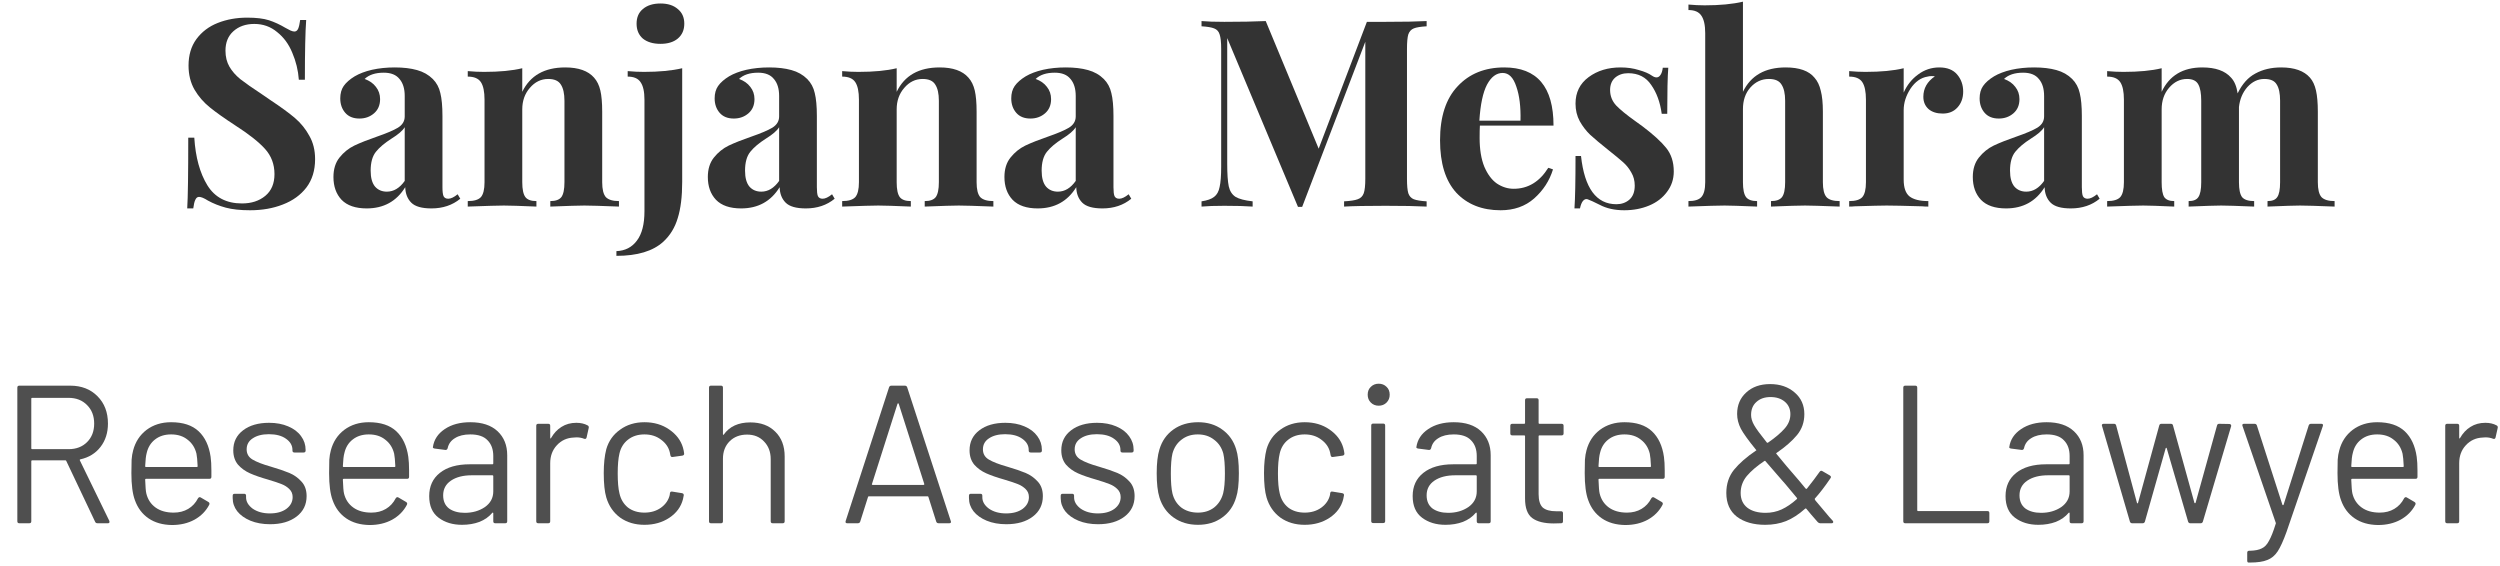 <svg width="106" height="24" viewBox="0 0 106 24" fill="none" xmlns="http://www.w3.org/2000/svg">
<path d="M10.482 0.748C10.868 0.748 11.175 0.785 11.405 0.859C11.634 0.934 11.868 1.041 12.105 1.182C12.186 1.226 12.257 1.263 12.316 1.293C12.382 1.322 12.438 1.337 12.482 1.337C12.549 1.337 12.601 1.3 12.638 1.226C12.675 1.145 12.705 1.019 12.727 0.848H12.982C12.945 1.345 12.927 2.189 12.927 3.382H12.671C12.642 2.982 12.549 2.6 12.393 2.237C12.245 1.874 12.031 1.582 11.749 1.359C11.475 1.13 11.153 1.015 10.782 1.015C10.419 1.015 10.123 1.119 9.894 1.326C9.671 1.526 9.56 1.8 9.56 2.148C9.56 2.408 9.616 2.634 9.727 2.826C9.838 3.019 9.994 3.196 10.194 3.359C10.393 3.515 10.701 3.73 11.116 4.004L11.471 4.248C11.908 4.537 12.253 4.789 12.505 5.004C12.757 5.219 12.96 5.471 13.116 5.759C13.279 6.041 13.36 6.371 13.36 6.748C13.36 7.222 13.238 7.622 12.993 7.948C12.749 8.267 12.416 8.508 11.993 8.671C11.579 8.834 11.116 8.915 10.605 8.915C10.19 8.915 9.845 8.878 9.571 8.804C9.297 8.73 9.045 8.63 8.816 8.504C8.653 8.4 8.527 8.348 8.438 8.348C8.371 8.348 8.319 8.389 8.282 8.471C8.245 8.545 8.216 8.667 8.194 8.837H7.938C7.968 8.371 7.982 7.371 7.982 5.837H8.238C8.29 6.667 8.475 7.341 8.794 7.859C9.112 8.371 9.601 8.626 10.26 8.626C10.66 8.626 10.99 8.519 11.249 8.304C11.508 8.089 11.638 7.782 11.638 7.382C11.638 6.967 11.505 6.611 11.238 6.315C10.971 6.019 10.549 5.685 9.971 5.315C9.527 5.026 9.171 4.774 8.905 4.559C8.638 4.345 8.419 4.093 8.249 3.804C8.079 3.508 7.994 3.167 7.994 2.782C7.994 2.337 8.105 1.963 8.327 1.659C8.557 1.348 8.86 1.119 9.238 0.971C9.616 0.822 10.031 0.748 10.482 0.748Z" fill="#333333"/>
<path d="M15.549 8.837C15.075 8.837 14.719 8.715 14.482 8.471C14.253 8.226 14.138 7.904 14.138 7.504C14.138 7.171 14.223 6.896 14.393 6.682C14.571 6.459 14.782 6.289 15.027 6.171C15.279 6.052 15.597 5.926 15.982 5.793C16.39 5.652 16.686 5.526 16.871 5.415C17.064 5.296 17.16 5.137 17.16 4.937V4.071C17.16 3.759 17.086 3.519 16.938 3.348C16.797 3.171 16.575 3.082 16.271 3.082C15.916 3.082 15.645 3.171 15.46 3.348C15.667 3.422 15.827 3.534 15.938 3.682C16.056 3.83 16.116 4.004 16.116 4.204C16.116 4.456 16.03 4.656 15.86 4.804C15.69 4.952 15.482 5.026 15.238 5.026C14.979 5.026 14.779 4.945 14.638 4.782C14.497 4.619 14.427 4.415 14.427 4.171C14.427 3.963 14.475 3.789 14.571 3.648C14.675 3.5 14.83 3.363 15.038 3.237C15.238 3.119 15.482 3.026 15.771 2.959C16.067 2.893 16.39 2.859 16.738 2.859C17.101 2.859 17.416 2.896 17.682 2.971C17.949 3.045 18.171 3.171 18.349 3.348C18.512 3.511 18.619 3.711 18.671 3.948C18.73 4.185 18.76 4.508 18.76 4.915V7.937C18.76 8.115 18.775 8.241 18.805 8.315C18.841 8.389 18.908 8.426 19.005 8.426C19.116 8.426 19.249 8.363 19.404 8.237L19.516 8.426C19.182 8.7 18.775 8.837 18.293 8.837C17.886 8.837 17.601 8.756 17.438 8.593C17.275 8.43 17.19 8.211 17.182 7.937C16.812 8.537 16.267 8.837 15.549 8.837ZM16.404 8.126C16.693 8.126 16.945 7.974 17.16 7.671V5.393C17.071 5.541 16.882 5.704 16.593 5.882C16.305 6.067 16.086 6.252 15.938 6.437C15.79 6.622 15.716 6.889 15.716 7.237C15.716 7.541 15.779 7.767 15.905 7.915C16.03 8.056 16.197 8.126 16.404 8.126Z" fill="#333333"/>
<path d="M23.966 2.859C24.529 2.859 24.937 3.004 25.189 3.293C25.315 3.434 25.404 3.615 25.455 3.837C25.507 4.059 25.533 4.359 25.533 4.737V7.726C25.533 8.03 25.585 8.241 25.689 8.359C25.8 8.471 25.985 8.526 26.244 8.526V8.759C25.503 8.73 25.015 8.715 24.778 8.715C24.555 8.715 24.074 8.73 23.333 8.759V8.526C23.555 8.526 23.711 8.471 23.8 8.359C23.889 8.241 23.933 8.03 23.933 7.726V4.271C23.933 3.967 23.881 3.737 23.778 3.582C23.681 3.426 23.503 3.348 23.244 3.348C22.941 3.348 22.681 3.474 22.466 3.726C22.252 3.971 22.144 4.274 22.144 4.637V7.726C22.144 8.03 22.189 8.241 22.278 8.359C22.366 8.471 22.522 8.526 22.744 8.526V8.759C22.063 8.73 21.604 8.715 21.366 8.715C21.144 8.715 20.633 8.73 19.833 8.759V8.526C20.1 8.526 20.285 8.471 20.389 8.359C20.492 8.241 20.544 8.03 20.544 7.726V4.226C20.544 3.885 20.492 3.637 20.389 3.482C20.285 3.326 20.1 3.248 19.833 3.248V3.015C20.07 3.037 20.3 3.048 20.522 3.048C21.181 3.048 21.722 2.996 22.144 2.893V3.893C22.478 3.204 23.085 2.859 23.966 2.859Z" fill="#333333"/>
<path d="M26.136 10.648C26.506 10.633 26.795 10.485 27.003 10.204C27.218 9.922 27.325 9.508 27.325 8.959V4.226C27.325 3.885 27.269 3.637 27.158 3.482C27.055 3.326 26.873 3.248 26.614 3.248V3.015C26.851 3.037 27.08 3.048 27.303 3.048C27.947 3.048 28.488 2.996 28.925 2.893V7.715C28.925 8.337 28.862 8.848 28.736 9.248C28.617 9.648 28.414 9.982 28.125 10.248C27.688 10.648 27.025 10.848 26.136 10.848V10.648ZM28.003 0.148C28.314 0.148 28.558 0.226 28.736 0.382C28.921 0.53 29.014 0.737 29.014 1.004C29.014 1.271 28.921 1.482 28.736 1.637C28.558 1.785 28.314 1.859 28.003 1.859C27.692 1.859 27.443 1.785 27.258 1.637C27.08 1.482 26.991 1.271 26.991 1.004C26.991 0.737 27.08 0.53 27.258 0.382C27.443 0.226 27.692 0.148 28.003 0.148Z" fill="#333333"/>
<path d="M31.424 8.837C30.949 8.837 30.594 8.715 30.357 8.471C30.127 8.226 30.012 7.904 30.012 7.504C30.012 7.171 30.098 6.896 30.268 6.682C30.446 6.459 30.657 6.289 30.901 6.171C31.153 6.052 31.472 5.926 31.857 5.793C32.264 5.652 32.56 5.526 32.746 5.415C32.938 5.296 33.035 5.137 33.035 4.937V4.071C33.035 3.759 32.961 3.519 32.812 3.348C32.672 3.171 32.449 3.082 32.146 3.082C31.79 3.082 31.52 3.171 31.335 3.348C31.542 3.422 31.701 3.534 31.812 3.682C31.931 3.83 31.99 4.004 31.99 4.204C31.99 4.456 31.905 4.656 31.735 4.804C31.564 4.952 31.357 5.026 31.112 5.026C30.853 5.026 30.653 4.945 30.512 4.782C30.372 4.619 30.301 4.415 30.301 4.171C30.301 3.963 30.349 3.789 30.446 3.648C30.549 3.5 30.705 3.363 30.912 3.237C31.112 3.119 31.357 3.026 31.646 2.959C31.942 2.893 32.264 2.859 32.612 2.859C32.975 2.859 33.29 2.896 33.557 2.971C33.824 3.045 34.046 3.171 34.224 3.348C34.386 3.511 34.494 3.711 34.546 3.948C34.605 4.185 34.635 4.508 34.635 4.915V7.937C34.635 8.115 34.649 8.241 34.679 8.315C34.716 8.389 34.783 8.426 34.879 8.426C34.99 8.426 35.123 8.363 35.279 8.237L35.39 8.426C35.057 8.7 34.649 8.837 34.168 8.837C33.761 8.837 33.475 8.756 33.312 8.593C33.149 8.43 33.064 8.211 33.057 7.937C32.687 8.537 32.142 8.837 31.424 8.837ZM32.279 8.126C32.568 8.126 32.82 7.974 33.035 7.671V5.393C32.946 5.541 32.757 5.704 32.468 5.882C32.179 6.067 31.96 6.252 31.812 6.437C31.664 6.622 31.59 6.889 31.59 7.237C31.59 7.541 31.653 7.767 31.779 7.915C31.905 8.056 32.072 8.126 32.279 8.126Z" fill="#333333"/>
<path d="M39.841 2.859C40.404 2.859 40.811 3.004 41.063 3.293C41.189 3.434 41.278 3.615 41.33 3.837C41.382 4.059 41.408 4.359 41.408 4.737V7.726C41.408 8.03 41.459 8.241 41.563 8.359C41.674 8.471 41.86 8.526 42.119 8.526V8.759C41.378 8.73 40.889 8.715 40.652 8.715C40.43 8.715 39.948 8.73 39.208 8.759V8.526C39.43 8.526 39.586 8.471 39.674 8.359C39.763 8.241 39.808 8.03 39.808 7.726V4.271C39.808 3.967 39.756 3.737 39.652 3.582C39.556 3.426 39.378 3.348 39.119 3.348C38.815 3.348 38.556 3.474 38.341 3.726C38.126 3.971 38.019 4.274 38.019 4.637V7.726C38.019 8.03 38.063 8.241 38.152 8.359C38.241 8.471 38.397 8.526 38.619 8.526V8.759C37.937 8.73 37.478 8.715 37.241 8.715C37.019 8.715 36.508 8.73 35.708 8.759V8.526C35.974 8.526 36.16 8.471 36.263 8.359C36.367 8.241 36.419 8.03 36.419 7.726V4.226C36.419 3.885 36.367 3.637 36.263 3.482C36.16 3.326 35.974 3.248 35.708 3.248V3.015C35.945 3.037 36.174 3.048 36.397 3.048C37.056 3.048 37.597 2.996 38.019 2.893V3.893C38.352 3.204 38.959 2.859 39.841 2.859Z" fill="#333333"/>
<path d="M43.999 8.837C43.525 8.837 43.17 8.715 42.933 8.471C42.703 8.226 42.588 7.904 42.588 7.504C42.588 7.171 42.673 6.896 42.844 6.682C43.022 6.459 43.233 6.289 43.477 6.171C43.729 6.052 44.048 5.926 44.433 5.793C44.84 5.652 45.136 5.526 45.322 5.415C45.514 5.296 45.611 5.137 45.611 4.937V4.071C45.611 3.759 45.536 3.519 45.388 3.348C45.248 3.171 45.025 3.082 44.722 3.082C44.366 3.082 44.096 3.171 43.911 3.348C44.118 3.422 44.277 3.534 44.388 3.682C44.507 3.83 44.566 4.004 44.566 4.204C44.566 4.456 44.481 4.656 44.311 4.804C44.14 4.952 43.933 5.026 43.688 5.026C43.429 5.026 43.229 4.945 43.088 4.782C42.948 4.619 42.877 4.415 42.877 4.171C42.877 3.963 42.925 3.789 43.022 3.648C43.125 3.5 43.281 3.363 43.488 3.237C43.688 3.119 43.933 3.026 44.222 2.959C44.518 2.893 44.84 2.859 45.188 2.859C45.551 2.859 45.866 2.896 46.133 2.971C46.399 3.045 46.622 3.171 46.799 3.348C46.962 3.511 47.07 3.711 47.122 3.948C47.181 4.185 47.211 4.508 47.211 4.915V7.937C47.211 8.115 47.225 8.241 47.255 8.315C47.292 8.389 47.359 8.426 47.455 8.426C47.566 8.426 47.699 8.363 47.855 8.237L47.966 8.426C47.633 8.7 47.225 8.837 46.744 8.837C46.337 8.837 46.051 8.756 45.888 8.593C45.725 8.43 45.64 8.211 45.633 7.937C45.262 8.537 44.718 8.837 43.999 8.837ZM44.855 8.126C45.144 8.126 45.396 7.974 45.611 7.671V5.393C45.522 5.541 45.333 5.704 45.044 5.882C44.755 6.067 44.536 6.252 44.388 6.437C44.24 6.622 44.166 6.889 44.166 7.237C44.166 7.541 44.229 7.767 44.355 7.915C44.481 8.056 44.648 8.126 44.855 8.126Z" fill="#333333"/>
<path d="M60.489 1.115C60.237 1.13 60.056 1.159 59.945 1.204C59.834 1.248 59.756 1.334 59.712 1.459C59.675 1.585 59.656 1.789 59.656 2.071V7.582C59.656 7.863 59.675 8.067 59.712 8.193C59.756 8.319 59.834 8.404 59.945 8.448C60.063 8.493 60.245 8.522 60.489 8.537V8.759C60.082 8.737 59.501 8.726 58.745 8.726C57.952 8.726 57.367 8.737 56.989 8.759V8.537C57.256 8.522 57.449 8.493 57.567 8.448C57.693 8.404 57.778 8.319 57.823 8.193C57.867 8.067 57.889 7.863 57.889 7.582V1.771L55.212 8.771H55.034L52.034 1.615V6.937C52.034 7.374 52.056 7.696 52.1 7.904C52.145 8.104 52.241 8.252 52.389 8.348C52.538 8.437 52.778 8.5 53.112 8.537V8.759C52.823 8.737 52.423 8.726 51.912 8.726C51.504 8.726 51.182 8.737 50.945 8.759V8.537C51.189 8.5 51.367 8.437 51.478 8.348C51.597 8.259 51.675 8.119 51.712 7.926C51.756 7.734 51.778 7.448 51.778 7.071V2.071C51.778 1.789 51.756 1.585 51.712 1.459C51.675 1.334 51.597 1.248 51.478 1.204C51.367 1.159 51.189 1.13 50.945 1.115V0.893C51.182 0.915 51.504 0.926 51.912 0.926C52.593 0.926 53.178 0.915 53.667 0.893L55.912 6.304L57.956 0.926H58.745C59.501 0.926 60.082 0.915 60.489 0.893V1.115Z" fill="#333333"/>
<path d="M64.18 8.004C64.788 8.004 65.277 7.708 65.647 7.115L65.847 7.182C65.699 7.663 65.432 8.074 65.047 8.415C64.669 8.748 64.195 8.915 63.625 8.915C62.84 8.915 62.214 8.667 61.747 8.171C61.288 7.667 61.058 6.926 61.058 5.948C61.058 4.948 61.306 4.185 61.803 3.659C62.299 3.126 62.958 2.859 63.781 2.859C65.173 2.859 65.869 3.682 65.869 5.326H62.747C62.74 5.437 62.736 5.611 62.736 5.848C62.736 6.337 62.803 6.745 62.936 7.071C63.077 7.396 63.255 7.634 63.469 7.782C63.692 7.93 63.929 8.004 64.18 8.004ZM63.714 3.093C63.447 3.093 63.225 3.259 63.047 3.593C62.877 3.919 62.769 4.426 62.725 5.115H64.469C64.484 4.53 64.425 4.048 64.292 3.671C64.166 3.285 63.973 3.093 63.714 3.093Z" fill="#333333"/>
<path d="M68.713 2.859C68.994 2.859 69.254 2.896 69.491 2.971C69.728 3.037 69.909 3.115 70.035 3.204C70.109 3.256 70.176 3.282 70.235 3.282C70.302 3.282 70.357 3.248 70.402 3.182C70.454 3.108 70.487 3.004 70.502 2.871H70.735C70.705 3.248 70.691 3.9 70.691 4.826H70.457C70.391 4.337 70.242 3.93 70.013 3.604C69.791 3.271 69.465 3.104 69.035 3.104C68.813 3.104 68.628 3.167 68.48 3.293C68.339 3.419 68.268 3.593 68.268 3.815C68.268 4.067 68.354 4.285 68.524 4.471C68.694 4.648 68.961 4.867 69.324 5.126L69.646 5.359C70.098 5.7 70.431 6.004 70.646 6.271C70.861 6.537 70.968 6.871 70.968 7.271C70.968 7.596 70.872 7.885 70.68 8.137C70.494 8.389 70.243 8.582 69.924 8.715C69.605 8.848 69.254 8.915 68.868 8.915C68.461 8.915 68.113 8.837 67.824 8.682C67.587 8.563 67.416 8.485 67.313 8.448C67.239 8.426 67.172 8.452 67.113 8.526C67.061 8.593 67.02 8.696 66.991 8.837H66.757C66.787 8.415 66.802 7.674 66.802 6.615H67.035C67.183 7.978 67.683 8.659 68.535 8.659C68.75 8.659 68.931 8.596 69.079 8.471C69.235 8.337 69.313 8.137 69.313 7.871C69.313 7.663 69.265 7.478 69.168 7.315C69.079 7.152 68.965 7.008 68.824 6.882C68.683 6.756 68.472 6.582 68.191 6.359C67.857 6.093 67.602 5.878 67.424 5.715C67.254 5.552 67.105 5.359 66.98 5.137C66.861 4.915 66.802 4.667 66.802 4.393C66.802 3.919 66.987 3.545 67.357 3.271C67.728 2.996 68.18 2.859 68.713 2.859Z" fill="#333333"/>
<path d="M73.901 3.893C74.234 3.204 74.838 2.859 75.712 2.859C76.29 2.859 76.697 3.004 76.934 3.293C77.06 3.434 77.149 3.619 77.201 3.848C77.26 4.071 77.29 4.367 77.29 4.737V7.726C77.29 8.03 77.341 8.241 77.445 8.359C77.549 8.471 77.734 8.526 78.001 8.526V8.759C77.23 8.73 76.742 8.715 76.534 8.715C76.282 8.715 75.801 8.73 75.09 8.759V8.526C75.312 8.526 75.467 8.471 75.556 8.359C75.645 8.241 75.69 8.03 75.69 7.726V4.271C75.69 3.967 75.638 3.737 75.534 3.582C75.438 3.426 75.26 3.348 75.001 3.348C74.69 3.348 74.427 3.471 74.212 3.715C74.004 3.952 73.901 4.256 73.901 4.626V7.726C73.901 8.03 73.945 8.241 74.034 8.359C74.123 8.471 74.278 8.526 74.501 8.526V8.759C73.79 8.73 73.33 8.715 73.123 8.715C72.871 8.715 72.36 8.73 71.59 8.759V8.526C71.849 8.526 72.03 8.471 72.134 8.359C72.245 8.241 72.301 8.03 72.301 7.726V1.404C72.301 1.063 72.245 0.815 72.134 0.659C72.03 0.504 71.849 0.426 71.59 0.426V0.193C71.827 0.215 72.056 0.226 72.278 0.226C72.923 0.226 73.464 0.174 73.901 0.071V3.893Z" fill="#333333"/>
<path d="M82.227 2.859C82.561 2.859 82.813 2.959 82.983 3.159C83.153 3.359 83.239 3.6 83.239 3.882C83.239 4.156 83.157 4.382 82.994 4.559C82.838 4.73 82.631 4.815 82.372 4.815C82.12 4.815 81.92 4.752 81.772 4.626C81.624 4.493 81.55 4.319 81.55 4.104C81.55 3.748 81.713 3.459 82.038 3.237C82.009 3.23 81.964 3.226 81.905 3.226C81.831 3.226 81.772 3.234 81.727 3.248C81.446 3.293 81.205 3.463 81.005 3.759C80.813 4.056 80.716 4.359 80.716 4.671V7.615C80.716 7.956 80.798 8.193 80.961 8.326C81.131 8.459 81.398 8.526 81.761 8.526V8.759C81.657 8.759 81.572 8.756 81.505 8.748C80.75 8.726 80.246 8.715 79.994 8.715C79.794 8.715 79.338 8.726 78.627 8.748C78.568 8.756 78.494 8.759 78.405 8.759V8.526C78.672 8.526 78.857 8.471 78.961 8.359C79.064 8.241 79.116 8.03 79.116 7.726V4.226C79.116 3.885 79.064 3.637 78.961 3.482C78.857 3.326 78.672 3.248 78.405 3.248V3.015C78.642 3.037 78.872 3.048 79.094 3.048C79.753 3.048 80.294 2.996 80.716 2.893V3.926C80.857 3.608 81.061 3.352 81.327 3.159C81.594 2.959 81.894 2.859 82.227 2.859Z" fill="#333333"/>
<path d="M85.058 8.837C84.584 8.837 84.229 8.715 83.992 8.471C83.762 8.226 83.647 7.904 83.647 7.504C83.647 7.171 83.733 6.896 83.903 6.682C84.081 6.459 84.292 6.289 84.536 6.171C84.788 6.052 85.107 5.926 85.492 5.793C85.899 5.652 86.195 5.526 86.381 5.415C86.573 5.296 86.67 5.137 86.67 4.937V4.071C86.67 3.759 86.596 3.519 86.447 3.348C86.307 3.171 86.084 3.082 85.781 3.082C85.425 3.082 85.155 3.171 84.97 3.348C85.177 3.422 85.336 3.534 85.447 3.682C85.566 3.83 85.625 4.004 85.625 4.204C85.625 4.456 85.54 4.656 85.37 4.804C85.199 4.952 84.992 5.026 84.747 5.026C84.488 5.026 84.288 4.945 84.147 4.782C84.007 4.619 83.936 4.415 83.936 4.171C83.936 3.963 83.984 3.789 84.081 3.648C84.184 3.5 84.34 3.363 84.547 3.237C84.747 3.119 84.992 3.026 85.281 2.959C85.577 2.893 85.899 2.859 86.247 2.859C86.61 2.859 86.925 2.896 87.192 2.971C87.459 3.045 87.681 3.171 87.859 3.348C88.021 3.511 88.129 3.711 88.181 3.948C88.24 4.185 88.27 4.508 88.27 4.915V7.937C88.27 8.115 88.284 8.241 88.314 8.315C88.351 8.389 88.418 8.426 88.514 8.426C88.625 8.426 88.758 8.363 88.914 8.237L89.025 8.426C88.692 8.7 88.284 8.837 87.803 8.837C87.395 8.837 87.11 8.756 86.947 8.593C86.784 8.43 86.699 8.211 86.692 7.937C86.321 8.537 85.777 8.837 85.058 8.837ZM85.914 8.126C86.203 8.126 86.455 7.974 86.67 7.671V5.393C86.581 5.541 86.392 5.704 86.103 5.882C85.814 6.067 85.596 6.252 85.447 6.437C85.299 6.622 85.225 6.889 85.225 7.237C85.225 7.541 85.288 7.767 85.414 7.915C85.54 8.056 85.707 8.126 85.914 8.126Z" fill="#333333"/>
<path d="M98.276 7.726C98.276 8.03 98.328 8.241 98.432 8.359C98.543 8.471 98.728 8.526 98.987 8.526V8.759C98.246 8.73 97.757 8.715 97.52 8.715C97.313 8.715 96.854 8.73 96.143 8.759V8.526C96.343 8.526 96.48 8.471 96.554 8.359C96.635 8.248 96.676 8.037 96.676 7.726V4.271C96.676 3.959 96.628 3.73 96.532 3.582C96.443 3.426 96.269 3.348 96.009 3.348C95.735 3.348 95.495 3.463 95.287 3.693C95.087 3.922 94.969 4.204 94.932 4.537V7.726C94.932 8.03 94.976 8.241 95.065 8.359C95.161 8.471 95.332 8.526 95.576 8.526V8.759C94.865 8.73 94.398 8.715 94.176 8.715C93.969 8.715 93.509 8.73 92.798 8.759V8.526C92.998 8.526 93.135 8.471 93.209 8.359C93.291 8.241 93.332 8.03 93.332 7.726V4.271C93.332 3.959 93.291 3.73 93.209 3.582C93.128 3.426 92.969 3.348 92.732 3.348C92.435 3.348 92.18 3.474 91.965 3.726C91.757 3.971 91.654 4.274 91.654 4.637V7.726C91.654 8.03 91.691 8.241 91.765 8.359C91.846 8.471 91.987 8.526 92.187 8.526V8.759C91.535 8.73 91.098 8.715 90.876 8.715C90.654 8.715 90.143 8.73 89.343 8.759V8.526C89.609 8.526 89.794 8.471 89.898 8.359C90.002 8.241 90.054 8.03 90.054 7.726V4.226C90.054 3.885 90.002 3.637 89.898 3.482C89.794 3.326 89.609 3.248 89.343 3.248V3.015C89.58 3.037 89.809 3.048 90.032 3.048C90.691 3.048 91.232 2.996 91.654 2.893V3.893C91.98 3.204 92.554 2.859 93.376 2.859C93.939 2.859 94.346 3.004 94.598 3.293C94.739 3.441 94.832 3.663 94.876 3.959C95.069 3.559 95.32 3.278 95.632 3.115C95.943 2.945 96.306 2.859 96.721 2.859C97.283 2.859 97.691 3.004 97.943 3.293C98.061 3.426 98.146 3.608 98.198 3.837C98.25 4.067 98.276 4.367 98.276 4.737V7.726Z" fill="#333333"/>
<path d="M4.135 22.186C4.085 22.186 4.052 22.166 4.035 22.127L2.81 19.544C2.804 19.527 2.793 19.519 2.777 19.519H1.36C1.338 19.519 1.327 19.53 1.327 19.552V22.102C1.327 22.158 1.299 22.186 1.243 22.186H0.818C0.763 22.186 0.735 22.158 0.735 22.102V16.436C0.735 16.38 0.763 16.352 0.818 16.352H2.977C3.454 16.352 3.84 16.502 4.135 16.802C4.429 17.097 4.577 17.483 4.577 17.96C4.577 18.349 4.471 18.68 4.26 18.952C4.049 19.224 3.763 19.399 3.402 19.477C3.379 19.488 3.374 19.502 3.385 19.519L4.635 22.085C4.64 22.097 4.643 22.11 4.643 22.127C4.643 22.166 4.621 22.186 4.577 22.186H4.135ZM1.36 16.869C1.338 16.869 1.327 16.88 1.327 16.902V19.011C1.327 19.033 1.338 19.044 1.36 19.044H2.91C3.232 19.044 3.493 18.944 3.693 18.744C3.893 18.544 3.993 18.283 3.993 17.96C3.993 17.638 3.893 17.377 3.693 17.177C3.493 16.972 3.232 16.869 2.91 16.869H1.36Z" fill="#4F4F4F"/>
<path d="M8.93 19.369C8.952 19.524 8.963 19.719 8.963 19.952V20.219C8.963 20.274 8.935 20.302 8.88 20.302H6.188C6.166 20.302 6.155 20.313 6.155 20.335C6.166 20.641 6.182 20.838 6.205 20.927C6.266 21.177 6.396 21.374 6.596 21.519C6.796 21.663 7.052 21.735 7.363 21.735C7.596 21.735 7.802 21.683 7.98 21.577C8.157 21.472 8.296 21.322 8.396 21.127C8.43 21.077 8.469 21.066 8.513 21.094L8.838 21.285C8.882 21.313 8.894 21.352 8.871 21.402C8.732 21.669 8.524 21.88 8.246 22.035C7.969 22.186 7.649 22.261 7.288 22.261C6.894 22.255 6.563 22.16 6.296 21.977C6.03 21.794 5.838 21.538 5.721 21.21C5.621 20.944 5.571 20.561 5.571 20.061C5.571 19.827 5.574 19.638 5.58 19.494C5.591 19.344 5.613 19.21 5.646 19.094C5.741 18.733 5.93 18.444 6.213 18.227C6.502 18.011 6.849 17.902 7.255 17.902C7.76 17.902 8.149 18.03 8.421 18.285C8.694 18.541 8.863 18.902 8.93 19.369ZM7.255 18.419C6.982 18.419 6.755 18.491 6.571 18.636C6.394 18.774 6.277 18.963 6.221 19.202C6.188 19.319 6.166 19.508 6.155 19.769C6.155 19.791 6.166 19.802 6.188 19.802H8.346C8.369 19.802 8.38 19.791 8.38 19.769C8.369 19.519 8.352 19.341 8.33 19.235C8.269 18.985 8.144 18.788 7.955 18.644C7.771 18.494 7.538 18.419 7.255 18.419Z" fill="#4F4F4F"/>
<path d="M11.45 22.227C11.139 22.227 10.861 22.177 10.616 22.077C10.378 21.977 10.191 21.844 10.058 21.677C9.93 21.511 9.866 21.324 9.866 21.119V21.019C9.866 20.963 9.894 20.936 9.95 20.936H10.35C10.405 20.936 10.433 20.963 10.433 21.019V21.085C10.433 21.269 10.528 21.43 10.716 21.569C10.911 21.702 11.153 21.769 11.441 21.769C11.73 21.769 11.964 21.705 12.141 21.577C12.319 21.444 12.408 21.277 12.408 21.077C12.408 20.938 12.361 20.824 12.266 20.735C12.178 20.647 12.069 20.577 11.941 20.527C11.819 20.477 11.628 20.413 11.366 20.335C11.055 20.247 10.8 20.158 10.6 20.069C10.4 19.98 10.23 19.858 10.091 19.702C9.958 19.541 9.891 19.338 9.891 19.094C9.891 18.738 10.03 18.455 10.308 18.244C10.586 18.033 10.953 17.927 11.408 17.927C11.714 17.927 11.983 17.977 12.216 18.077C12.455 18.177 12.639 18.316 12.766 18.494C12.894 18.666 12.958 18.86 12.958 19.077V19.102C12.958 19.158 12.93 19.186 12.875 19.186H12.483C12.428 19.186 12.4 19.158 12.4 19.102V19.077C12.4 18.888 12.308 18.73 12.125 18.602C11.947 18.474 11.705 18.41 11.4 18.41C11.116 18.41 10.889 18.469 10.716 18.585C10.544 18.697 10.458 18.852 10.458 19.052C10.458 19.241 10.541 19.386 10.708 19.485C10.875 19.585 11.133 19.686 11.483 19.785C11.805 19.88 12.066 19.969 12.266 20.052C12.466 20.136 12.639 20.258 12.783 20.419C12.928 20.574 13 20.78 13 21.035C13 21.397 12.858 21.686 12.575 21.902C12.291 22.119 11.916 22.227 11.45 22.227Z" fill="#4F4F4F"/>
<path d="M17.312 19.369C17.334 19.524 17.345 19.719 17.345 19.952V20.219C17.345 20.274 17.317 20.302 17.262 20.302H14.57C14.548 20.302 14.537 20.313 14.537 20.335C14.548 20.641 14.565 20.838 14.587 20.927C14.648 21.177 14.778 21.374 14.979 21.519C15.178 21.663 15.434 21.735 15.745 21.735C15.979 21.735 16.184 21.683 16.362 21.577C16.54 21.472 16.678 21.322 16.779 21.127C16.812 21.077 16.851 21.066 16.895 21.094L17.22 21.285C17.265 21.313 17.276 21.352 17.253 21.402C17.115 21.669 16.906 21.88 16.628 22.035C16.351 22.186 16.031 22.261 15.67 22.261C15.276 22.255 14.945 22.16 14.678 21.977C14.412 21.794 14.22 21.538 14.104 21.21C14.004 20.944 13.954 20.561 13.954 20.061C13.954 19.827 13.956 19.638 13.962 19.494C13.973 19.344 13.995 19.21 14.028 19.094C14.123 18.733 14.312 18.444 14.595 18.227C14.884 18.011 15.231 17.902 15.637 17.902C16.142 17.902 16.531 18.03 16.803 18.285C17.076 18.541 17.245 18.902 17.312 19.369ZM15.637 18.419C15.365 18.419 15.137 18.491 14.954 18.636C14.776 18.774 14.659 18.963 14.604 19.202C14.57 19.319 14.548 19.508 14.537 19.769C14.537 19.791 14.548 19.802 14.57 19.802H16.729C16.751 19.802 16.762 19.791 16.762 19.769C16.751 19.519 16.734 19.341 16.712 19.235C16.651 18.985 16.526 18.788 16.337 18.644C16.154 18.494 15.92 18.419 15.637 18.419Z" fill="#4F4F4F"/>
<path d="M19.939 17.902C20.439 17.902 20.826 18.03 21.098 18.285C21.37 18.541 21.506 18.88 21.506 19.302V22.102C21.506 22.158 21.478 22.186 21.423 22.186H20.998C20.942 22.186 20.915 22.158 20.915 22.102V21.761C20.915 21.749 20.909 21.741 20.898 21.735C20.892 21.73 20.884 21.733 20.873 21.744C20.734 21.91 20.553 22.038 20.331 22.127C20.109 22.21 19.862 22.252 19.59 22.252C19.195 22.252 18.864 22.152 18.598 21.952C18.331 21.752 18.198 21.447 18.198 21.035C18.198 20.619 18.348 20.291 18.648 20.052C18.953 19.808 19.376 19.686 19.915 19.686H20.881C20.903 19.686 20.915 19.674 20.915 19.652V19.335C20.915 19.052 20.834 18.83 20.673 18.669C20.517 18.502 20.273 18.419 19.939 18.419C19.673 18.419 19.456 18.472 19.29 18.577C19.123 18.677 19.02 18.819 18.981 19.002C18.965 19.058 18.931 19.083 18.881 19.077L18.431 19.019C18.37 19.008 18.345 18.985 18.356 18.952C18.401 18.641 18.567 18.388 18.856 18.194C19.145 17.999 19.506 17.902 19.939 17.902ZM19.706 21.744C20.034 21.744 20.317 21.663 20.556 21.502C20.795 21.335 20.915 21.113 20.915 20.835V20.186C20.915 20.163 20.903 20.152 20.881 20.152H20.006C19.64 20.152 19.345 20.227 19.123 20.377C18.901 20.527 18.79 20.735 18.79 21.002C18.79 21.247 18.873 21.433 19.04 21.561C19.212 21.683 19.434 21.744 19.706 21.744Z" fill="#4F4F4F"/>
<path d="M24.437 17.927C24.621 17.927 24.779 17.963 24.912 18.035C24.957 18.058 24.973 18.094 24.962 18.144L24.871 18.552C24.854 18.608 24.818 18.624 24.762 18.602C24.668 18.563 24.56 18.544 24.437 18.544L24.329 18.552C24.04 18.563 23.801 18.672 23.612 18.877C23.424 19.077 23.329 19.333 23.329 19.644V22.102C23.329 22.158 23.301 22.186 23.246 22.186H22.821C22.765 22.186 22.737 22.158 22.737 22.102V18.052C22.737 17.997 22.765 17.969 22.821 17.969H23.246C23.301 17.969 23.329 17.997 23.329 18.052V18.561C23.329 18.577 23.332 18.588 23.337 18.594C23.348 18.594 23.357 18.588 23.362 18.577C23.479 18.372 23.626 18.213 23.804 18.102C23.987 17.985 24.198 17.927 24.437 17.927Z" fill="#4F4F4F"/>
<path d="M27.324 22.252C26.924 22.252 26.579 22.149 26.291 21.944C26.007 21.733 25.813 21.449 25.707 21.094C25.635 20.849 25.599 20.505 25.599 20.061C25.599 19.66 25.635 19.322 25.707 19.044C25.807 18.699 26.002 18.424 26.291 18.219C26.579 18.008 26.924 17.902 27.324 17.902C27.729 17.902 28.079 18.005 28.374 18.21C28.674 18.416 28.868 18.672 28.957 18.977C28.985 19.077 29.002 19.16 29.007 19.227V19.244C29.007 19.283 28.982 19.308 28.932 19.319L28.515 19.377H28.499C28.46 19.377 28.435 19.352 28.424 19.302L28.399 19.177C28.349 18.966 28.227 18.788 28.032 18.644C27.838 18.494 27.602 18.419 27.324 18.419C27.046 18.419 26.813 18.494 26.624 18.644C26.441 18.788 26.321 18.983 26.265 19.227C26.215 19.438 26.191 19.719 26.191 20.069C26.191 20.436 26.215 20.719 26.265 20.919C26.321 21.169 26.441 21.369 26.624 21.519C26.813 21.663 27.046 21.735 27.324 21.735C27.596 21.735 27.829 21.666 28.024 21.527C28.224 21.383 28.349 21.199 28.399 20.977V20.944L28.407 20.91C28.413 20.855 28.446 20.833 28.507 20.844L28.916 20.91C28.971 20.922 28.996 20.952 28.991 21.002L28.957 21.169C28.874 21.491 28.682 21.752 28.382 21.952C28.082 22.152 27.729 22.252 27.324 22.252Z" fill="#4F4F4F"/>
<path d="M31.812 17.91C32.256 17.91 32.609 18.041 32.87 18.302C33.137 18.563 33.27 18.913 33.27 19.352V22.102C33.27 22.158 33.242 22.186 33.187 22.186H32.762C32.706 22.186 32.678 22.158 32.678 22.102V19.469C32.678 19.163 32.584 18.913 32.395 18.719C32.212 18.524 31.973 18.427 31.678 18.427C31.373 18.427 31.125 18.522 30.937 18.71C30.748 18.899 30.653 19.147 30.653 19.452V22.102C30.653 22.158 30.625 22.186 30.57 22.186H30.145C30.089 22.186 30.062 22.158 30.062 22.102V16.436C30.062 16.38 30.089 16.352 30.145 16.352H30.57C30.625 16.352 30.653 16.38 30.653 16.436V18.41C30.653 18.422 30.656 18.43 30.662 18.436C30.673 18.441 30.681 18.438 30.687 18.427C30.931 18.083 31.306 17.91 31.812 17.91Z" fill="#4F4F4F"/>
<path d="M39.797 22.186C39.747 22.186 39.714 22.163 39.697 22.119L39.364 21.069C39.358 21.052 39.347 21.044 39.33 21.044H36.839C36.822 21.044 36.811 21.052 36.805 21.069L36.472 22.119C36.455 22.163 36.422 22.186 36.372 22.186H35.922C35.861 22.186 35.839 22.155 35.855 22.094L37.697 16.419C37.714 16.374 37.747 16.352 37.797 16.352H38.364C38.414 16.352 38.447 16.374 38.464 16.419L40.314 22.094L40.322 22.127C40.322 22.166 40.297 22.186 40.247 22.186H39.797ZM36.972 20.519C36.967 20.53 36.967 20.541 36.972 20.552C36.983 20.558 36.994 20.561 37.005 20.561H39.155C39.166 20.561 39.175 20.558 39.18 20.552C39.191 20.541 39.194 20.53 39.189 20.519L38.105 17.119C38.1 17.108 38.092 17.102 38.08 17.102C38.069 17.102 38.061 17.108 38.055 17.119L36.972 20.519Z" fill="#4F4F4F"/>
<path d="M42.667 22.227C42.356 22.227 42.078 22.177 41.834 22.077C41.595 21.977 41.409 21.844 41.276 21.677C41.148 21.511 41.084 21.324 41.084 21.119V21.019C41.084 20.963 41.112 20.936 41.167 20.936H41.567C41.623 20.936 41.651 20.963 41.651 21.019V21.085C41.651 21.269 41.745 21.43 41.934 21.569C42.128 21.702 42.37 21.769 42.659 21.769C42.948 21.769 43.181 21.705 43.359 21.577C43.537 21.444 43.626 21.277 43.626 21.077C43.626 20.938 43.578 20.824 43.484 20.735C43.395 20.647 43.287 20.577 43.159 20.527C43.037 20.477 42.845 20.413 42.584 20.335C42.273 20.247 42.017 20.158 41.817 20.069C41.617 19.98 41.448 19.858 41.309 19.702C41.176 19.541 41.109 19.338 41.109 19.094C41.109 18.738 41.248 18.455 41.526 18.244C41.803 18.033 42.17 17.927 42.626 17.927C42.931 17.927 43.201 17.977 43.434 18.077C43.673 18.177 43.856 18.316 43.984 18.494C44.112 18.666 44.176 18.86 44.176 19.077V19.102C44.176 19.158 44.148 19.186 44.092 19.186H43.701C43.645 19.186 43.617 19.158 43.617 19.102V19.077C43.617 18.888 43.526 18.73 43.342 18.602C43.164 18.474 42.923 18.41 42.617 18.41C42.334 18.41 42.106 18.469 41.934 18.585C41.762 18.697 41.676 18.852 41.676 19.052C41.676 19.241 41.759 19.386 41.926 19.485C42.092 19.585 42.351 19.686 42.701 19.785C43.023 19.88 43.284 19.969 43.484 20.052C43.684 20.136 43.856 20.258 44.001 20.419C44.145 20.574 44.217 20.78 44.217 21.035C44.217 21.397 44.076 21.686 43.792 21.902C43.509 22.119 43.134 22.227 42.667 22.227Z" fill="#4F4F4F"/>
<path d="M46.557 22.227C46.246 22.227 45.968 22.177 45.724 22.077C45.485 21.977 45.299 21.844 45.166 21.677C45.038 21.511 44.974 21.324 44.974 21.119V21.019C44.974 20.963 45.002 20.936 45.057 20.936H45.457C45.513 20.936 45.541 20.963 45.541 21.019V21.085C45.541 21.269 45.635 21.43 45.824 21.569C46.018 21.702 46.26 21.769 46.549 21.769C46.838 21.769 47.071 21.705 47.249 21.577C47.427 21.444 47.516 21.277 47.516 21.077C47.516 20.938 47.468 20.824 47.374 20.735C47.285 20.647 47.177 20.577 47.049 20.527C46.927 20.477 46.735 20.413 46.474 20.335C46.163 20.247 45.907 20.158 45.707 20.069C45.507 19.98 45.338 19.858 45.199 19.702C45.066 19.541 44.999 19.338 44.999 19.094C44.999 18.738 45.138 18.455 45.416 18.244C45.693 18.033 46.06 17.927 46.516 17.927C46.821 17.927 47.09 17.977 47.324 18.077C47.563 18.177 47.746 18.316 47.874 18.494C48.002 18.666 48.066 18.86 48.066 19.077V19.102C48.066 19.158 48.038 19.186 47.982 19.186H47.59C47.535 19.186 47.507 19.158 47.507 19.102V19.077C47.507 18.888 47.416 18.73 47.232 18.602C47.054 18.474 46.813 18.41 46.507 18.41C46.224 18.41 45.996 18.469 45.824 18.585C45.652 18.697 45.566 18.852 45.566 19.052C45.566 19.241 45.649 19.386 45.816 19.485C45.982 19.585 46.24 19.686 46.59 19.785C46.913 19.88 47.174 19.969 47.374 20.052C47.574 20.136 47.746 20.258 47.891 20.419C48.035 20.574 48.107 20.78 48.107 21.035C48.107 21.397 47.965 21.686 47.682 21.902C47.399 22.119 47.024 22.227 46.557 22.227Z" fill="#4F4F4F"/>
<path d="M50.794 22.252C50.394 22.252 50.05 22.149 49.761 21.944C49.472 21.738 49.272 21.455 49.161 21.094C49.083 20.838 49.044 20.497 49.044 20.069C49.044 19.641 49.083 19.302 49.161 19.052C49.267 18.697 49.464 18.416 49.753 18.21C50.041 18.005 50.392 17.902 50.803 17.902C51.197 17.902 51.536 18.005 51.819 18.21C52.108 18.416 52.305 18.694 52.411 19.044C52.489 19.283 52.528 19.624 52.528 20.069C52.528 20.519 52.489 20.86 52.411 21.094C52.305 21.455 52.108 21.738 51.819 21.944C51.536 22.149 51.194 22.252 50.794 22.252ZM50.794 21.735C51.061 21.735 51.289 21.663 51.478 21.519C51.666 21.369 51.794 21.169 51.861 20.919C51.911 20.719 51.936 20.438 51.936 20.077C51.936 19.71 51.914 19.43 51.869 19.235C51.803 18.985 51.672 18.788 51.478 18.644C51.289 18.494 51.058 18.419 50.786 18.419C50.514 18.419 50.283 18.494 50.094 18.644C49.905 18.788 49.778 18.985 49.711 19.235C49.666 19.43 49.644 19.71 49.644 20.077C49.644 20.444 49.666 20.724 49.711 20.919C49.772 21.169 49.897 21.369 50.086 21.519C50.28 21.663 50.517 21.735 50.794 21.735Z" fill="#4F4F4F"/>
<path d="M55.319 22.252C54.919 22.252 54.574 22.149 54.285 21.944C54.002 21.733 53.807 21.449 53.702 21.094C53.63 20.849 53.594 20.505 53.594 20.061C53.594 19.66 53.63 19.322 53.702 19.044C53.802 18.699 53.996 18.424 54.285 18.219C54.574 18.008 54.919 17.902 55.319 17.902C55.724 17.902 56.074 18.005 56.369 18.21C56.669 18.416 56.863 18.672 56.952 18.977C56.98 19.077 56.996 19.16 57.002 19.227V19.244C57.002 19.283 56.977 19.308 56.927 19.319L56.51 19.377H56.494C56.455 19.377 56.43 19.352 56.419 19.302L56.394 19.177C56.344 18.966 56.221 18.788 56.027 18.644C55.833 18.494 55.596 18.419 55.319 18.419C55.041 18.419 54.807 18.494 54.619 18.644C54.435 18.788 54.316 18.983 54.26 19.227C54.21 19.438 54.185 19.719 54.185 20.069C54.185 20.436 54.21 20.719 54.26 20.919C54.316 21.169 54.435 21.369 54.619 21.519C54.807 21.663 55.041 21.735 55.319 21.735C55.591 21.735 55.824 21.666 56.019 21.527C56.219 21.383 56.344 21.199 56.394 20.977V20.944L56.402 20.91C56.407 20.855 56.441 20.833 56.502 20.844L56.91 20.91C56.966 20.922 56.991 20.952 56.985 21.002L56.952 21.169C56.869 21.491 56.677 21.752 56.377 21.952C56.077 22.152 55.724 22.252 55.319 22.252Z" fill="#4F4F4F"/>
<path d="M58.456 17.202C58.323 17.202 58.212 17.158 58.123 17.069C58.034 16.98 57.99 16.869 57.99 16.735C57.99 16.597 58.034 16.485 58.123 16.402C58.212 16.313 58.323 16.269 58.456 16.269C58.59 16.269 58.701 16.313 58.79 16.402C58.879 16.485 58.923 16.597 58.923 16.735C58.923 16.869 58.879 16.98 58.79 17.069C58.701 17.158 58.59 17.202 58.456 17.202ZM58.223 22.177C58.167 22.177 58.14 22.149 58.14 22.094V18.044C58.14 17.988 58.167 17.96 58.223 17.96H58.648C58.704 17.96 58.731 17.988 58.731 18.044V22.094C58.731 22.149 58.704 22.177 58.648 22.177H58.223Z" fill="#4F4F4F"/>
<path d="M61.639 17.902C62.139 17.902 62.525 18.03 62.797 18.285C63.069 18.541 63.205 18.88 63.205 19.302V22.102C63.205 22.158 63.178 22.186 63.122 22.186H62.697C62.642 22.186 62.614 22.158 62.614 22.102V21.761C62.614 21.749 62.608 21.741 62.597 21.735C62.592 21.73 62.583 21.733 62.572 21.744C62.433 21.91 62.253 22.038 62.03 22.127C61.808 22.21 61.561 22.252 61.289 22.252C60.894 22.252 60.564 22.152 60.297 21.952C60.03 21.752 59.897 21.447 59.897 21.035C59.897 20.619 60.047 20.291 60.347 20.052C60.653 19.808 61.075 19.686 61.614 19.686H62.58C62.603 19.686 62.614 19.674 62.614 19.652V19.335C62.614 19.052 62.533 18.83 62.372 18.669C62.217 18.502 61.972 18.419 61.639 18.419C61.372 18.419 61.155 18.472 60.989 18.577C60.822 18.677 60.719 18.819 60.68 19.002C60.664 19.058 60.63 19.083 60.58 19.077L60.13 19.019C60.069 19.008 60.044 18.985 60.055 18.952C60.1 18.641 60.267 18.388 60.555 18.194C60.844 17.999 61.205 17.902 61.639 17.902ZM61.405 21.744C61.733 21.744 62.017 21.663 62.255 21.502C62.494 21.335 62.614 21.113 62.614 20.835V20.186C62.614 20.163 62.603 20.152 62.58 20.152H61.705C61.339 20.152 61.044 20.227 60.822 20.377C60.6 20.527 60.489 20.735 60.489 21.002C60.489 21.247 60.572 21.433 60.739 21.561C60.911 21.683 61.133 21.744 61.405 21.744Z" fill="#4F4F4F"/>
<path d="M66.296 18.377C66.296 18.433 66.268 18.46 66.212 18.46H65.271C65.249 18.46 65.237 18.472 65.237 18.494V20.952C65.237 21.219 65.296 21.408 65.412 21.519C65.535 21.624 65.723 21.677 65.979 21.677H66.187C66.243 21.677 66.271 21.705 66.271 21.761V22.102C66.271 22.158 66.243 22.186 66.187 22.186C66.121 22.191 66.018 22.194 65.879 22.194C65.479 22.194 65.176 22.119 64.971 21.969C64.765 21.819 64.662 21.541 64.662 21.136V18.494C64.662 18.472 64.651 18.46 64.629 18.46H64.121C64.065 18.46 64.037 18.433 64.037 18.377V18.052C64.037 17.997 64.065 17.969 64.121 17.969H64.629C64.651 17.969 64.662 17.958 64.662 17.936V16.969C64.662 16.913 64.69 16.886 64.746 16.886H65.154C65.21 16.886 65.237 16.913 65.237 16.969V17.936C65.237 17.958 65.249 17.969 65.271 17.969H66.212C66.268 17.969 66.296 17.997 66.296 18.052V18.377Z" fill="#4F4F4F"/>
<path d="M70.551 19.369C70.573 19.524 70.584 19.719 70.584 19.952V20.219C70.584 20.274 70.556 20.302 70.501 20.302H67.809C67.787 20.302 67.776 20.313 67.776 20.335C67.787 20.641 67.803 20.838 67.826 20.927C67.887 21.177 68.017 21.374 68.217 21.519C68.417 21.663 68.673 21.735 68.984 21.735C69.217 21.735 69.423 21.683 69.601 21.577C69.778 21.472 69.917 21.322 70.017 21.127C70.051 21.077 70.09 21.066 70.134 21.094L70.459 21.285C70.504 21.313 70.515 21.352 70.492 21.402C70.353 21.669 70.145 21.88 69.867 22.035C69.59 22.186 69.27 22.261 68.909 22.261C68.515 22.255 68.184 22.16 67.917 21.977C67.651 21.794 67.459 21.538 67.342 21.21C67.242 20.944 67.192 20.561 67.192 20.061C67.192 19.827 67.195 19.638 67.201 19.494C67.212 19.344 67.234 19.21 67.267 19.094C67.362 18.733 67.551 18.444 67.834 18.227C68.123 18.011 68.47 17.902 68.876 17.902C69.381 17.902 69.77 18.03 70.042 18.285C70.315 18.541 70.484 18.902 70.551 19.369ZM68.876 18.419C68.603 18.419 68.376 18.491 68.192 18.636C68.015 18.774 67.898 18.963 67.842 19.202C67.809 19.319 67.787 19.508 67.776 19.769C67.776 19.791 67.787 19.802 67.809 19.802H69.967C69.99 19.802 70.001 19.791 70.001 19.769C69.99 19.519 69.973 19.341 69.951 19.235C69.89 18.985 69.765 18.788 69.576 18.644C69.392 18.494 69.159 18.419 68.876 18.419Z" fill="#4F4F4F"/>
<path d="M77.712 22.085C77.724 22.097 77.729 22.113 77.729 22.136C77.729 22.147 77.724 22.158 77.712 22.169C77.701 22.18 77.685 22.186 77.662 22.186H77.171C77.137 22.186 77.104 22.169 77.071 22.136C76.86 21.897 76.698 21.708 76.587 21.569C76.571 21.552 76.554 21.552 76.537 21.569C76.271 21.808 76.001 21.983 75.729 22.094C75.462 22.199 75.168 22.252 74.846 22.252C74.351 22.252 73.951 22.138 73.646 21.91C73.346 21.677 73.196 21.341 73.196 20.902C73.196 20.519 73.304 20.191 73.521 19.919C73.743 19.647 74.051 19.377 74.446 19.11C74.474 19.099 74.476 19.085 74.454 19.069C74.132 18.674 73.918 18.377 73.812 18.177C73.707 17.972 73.654 17.763 73.654 17.552C73.654 17.18 73.782 16.877 74.037 16.644C74.293 16.405 74.632 16.285 75.054 16.285C75.476 16.285 75.823 16.405 76.096 16.644C76.368 16.877 76.504 17.183 76.504 17.561C76.504 17.899 76.401 18.194 76.196 18.444C75.99 18.694 75.701 18.947 75.329 19.202C75.307 19.208 75.304 19.222 75.321 19.244C75.576 19.561 75.896 19.938 76.279 20.377C76.418 20.549 76.512 20.663 76.562 20.719C76.579 20.735 76.596 20.735 76.612 20.719C76.829 20.447 77.01 20.208 77.154 20.002C77.187 19.958 77.226 19.949 77.271 19.977L77.587 20.16C77.637 20.194 77.646 20.233 77.612 20.277C77.379 20.622 77.157 20.91 76.946 21.144V21.16C76.946 21.177 76.957 21.199 76.979 21.227C76.957 21.199 77.151 21.43 77.562 21.919L77.712 22.085ZM75.071 16.835C74.821 16.835 74.621 16.905 74.471 17.044C74.321 17.177 74.246 17.36 74.246 17.594C74.246 17.727 74.287 17.869 74.371 18.019C74.454 18.169 74.635 18.416 74.912 18.761C74.929 18.777 74.946 18.78 74.962 18.769C75.268 18.558 75.501 18.36 75.662 18.177C75.829 17.994 75.912 17.788 75.912 17.561C75.912 17.344 75.835 17.169 75.679 17.035C75.523 16.902 75.321 16.835 75.071 16.835ZM74.862 21.744C75.101 21.744 75.326 21.697 75.537 21.602C75.754 21.502 75.971 21.355 76.187 21.16C76.204 21.144 76.204 21.127 76.187 21.11L75.896 20.761C75.746 20.577 75.632 20.444 75.554 20.36L74.854 19.552C74.849 19.535 74.835 19.533 74.812 19.544C74.49 19.761 74.24 19.974 74.062 20.186C73.89 20.397 73.804 20.636 73.804 20.902C73.804 21.169 73.898 21.377 74.087 21.527C74.276 21.672 74.535 21.744 74.862 21.744Z" fill="#4F4F4F"/>
<path d="M80.782 22.186C80.727 22.186 80.699 22.158 80.699 22.102V16.436C80.699 16.38 80.727 16.352 80.782 16.352H81.207C81.263 16.352 81.291 16.38 81.291 16.436V21.636C81.291 21.658 81.302 21.669 81.324 21.669H84.266C84.321 21.669 84.349 21.697 84.349 21.752V22.102C84.349 22.158 84.321 22.186 84.266 22.186H80.782Z" fill="#4F4F4F"/>
<path d="M86.777 17.902C87.277 17.902 87.663 18.03 87.935 18.285C88.208 18.541 88.344 18.88 88.344 19.302V22.102C88.344 22.158 88.316 22.186 88.26 22.186H87.835C87.78 22.186 87.752 22.158 87.752 22.102V21.761C87.752 21.749 87.746 21.741 87.735 21.735C87.73 21.73 87.722 21.733 87.71 21.744C87.572 21.91 87.391 22.038 87.169 22.127C86.947 22.21 86.699 22.252 86.427 22.252C86.033 22.252 85.702 22.152 85.435 21.952C85.169 21.752 85.035 21.447 85.035 21.035C85.035 20.619 85.185 20.291 85.485 20.052C85.791 19.808 86.213 19.686 86.752 19.686H87.719C87.741 19.686 87.752 19.674 87.752 19.652V19.335C87.752 19.052 87.671 18.83 87.51 18.669C87.355 18.502 87.11 18.419 86.777 18.419C86.51 18.419 86.294 18.472 86.127 18.577C85.96 18.677 85.858 18.819 85.819 19.002C85.802 19.058 85.769 19.083 85.719 19.077L85.269 19.019C85.208 19.008 85.183 18.985 85.194 18.952C85.238 18.641 85.405 18.388 85.694 18.194C85.983 17.999 86.344 17.902 86.777 17.902ZM86.544 21.744C86.871 21.744 87.155 21.663 87.394 21.502C87.633 21.335 87.752 21.113 87.752 20.835V20.186C87.752 20.163 87.741 20.152 87.719 20.152H86.844C86.477 20.152 86.183 20.227 85.96 20.377C85.738 20.527 85.627 20.735 85.627 21.002C85.627 21.247 85.71 21.433 85.877 21.561C86.049 21.683 86.272 21.744 86.544 21.744Z" fill="#4F4F4F"/>
<path d="M90.401 22.186C90.357 22.186 90.326 22.163 90.309 22.119L89.126 18.061L89.118 18.035C89.118 17.991 89.145 17.969 89.201 17.969H89.634C89.684 17.969 89.715 17.994 89.726 18.044L90.609 21.327C90.615 21.338 90.621 21.344 90.626 21.344C90.637 21.344 90.645 21.338 90.651 21.327L91.551 18.044C91.562 17.994 91.593 17.969 91.643 17.969H92.043C92.093 17.969 92.123 17.991 92.134 18.035L93.043 21.319C93.048 21.33 93.057 21.335 93.068 21.335C93.079 21.335 93.087 21.33 93.093 21.319L94.001 18.044C94.012 17.994 94.043 17.969 94.093 17.969L94.526 17.977C94.554 17.977 94.573 17.985 94.584 18.002C94.601 18.019 94.607 18.041 94.601 18.069L93.401 22.119C93.384 22.163 93.354 22.186 93.309 22.186H92.868C92.823 22.186 92.793 22.163 92.776 22.119L91.868 19.002C91.862 18.991 91.854 18.985 91.843 18.985C91.837 18.985 91.832 18.991 91.826 19.002L90.943 22.119C90.926 22.163 90.895 22.186 90.851 22.186H90.401Z" fill="#4F4F4F"/>
<path d="M95.34 23.852C95.301 23.852 95.282 23.824 95.282 23.769V23.436C95.282 23.38 95.31 23.352 95.365 23.352H95.399C95.615 23.347 95.782 23.313 95.899 23.252C96.021 23.197 96.124 23.088 96.207 22.927C96.296 22.772 96.39 22.533 96.49 22.21C96.501 22.188 96.501 22.172 96.49 22.16L95.082 18.061L95.074 18.027C95.074 17.988 95.099 17.969 95.149 17.969H95.59C95.64 17.969 95.674 17.991 95.69 18.035L96.774 21.402C96.779 21.413 96.787 21.419 96.799 21.419C96.81 21.419 96.818 21.413 96.824 21.402L97.89 18.035C97.907 17.991 97.94 17.969 97.99 17.969H98.424C98.485 17.969 98.507 17.999 98.49 18.061L96.949 22.552C96.815 22.924 96.69 23.199 96.574 23.377C96.457 23.555 96.31 23.677 96.132 23.744C95.96 23.816 95.715 23.852 95.399 23.852H95.34Z" fill="#4F4F4F"/>
<path d="M102.468 19.369C102.49 19.524 102.501 19.719 102.501 19.952V20.219C102.501 20.274 102.474 20.302 102.418 20.302H99.726C99.704 20.302 99.693 20.313 99.693 20.335C99.704 20.641 99.721 20.838 99.743 20.927C99.804 21.177 99.935 21.374 100.135 21.519C100.335 21.663 100.59 21.735 100.901 21.735C101.135 21.735 101.34 21.683 101.518 21.577C101.696 21.472 101.835 21.322 101.935 21.127C101.968 21.077 102.007 21.066 102.051 21.094L102.376 21.285C102.421 21.313 102.432 21.352 102.41 21.402C102.271 21.669 102.063 21.88 101.785 22.035C101.507 22.186 101.188 22.261 100.826 22.261C100.432 22.255 100.101 22.16 99.835 21.977C99.568 21.794 99.376 21.538 99.26 21.21C99.16 20.944 99.11 20.561 99.11 20.061C99.11 19.827 99.112 19.638 99.118 19.494C99.129 19.344 99.151 19.21 99.185 19.094C99.279 18.733 99.468 18.444 99.751 18.227C100.04 18.011 100.388 17.902 100.793 17.902C101.299 17.902 101.688 18.03 101.96 18.285C102.232 18.541 102.401 18.902 102.468 19.369ZM100.793 18.419C100.521 18.419 100.293 18.491 100.11 18.636C99.932 18.774 99.815 18.963 99.76 19.202C99.726 19.319 99.704 19.508 99.693 19.769C99.693 19.791 99.704 19.802 99.726 19.802H101.885C101.907 19.802 101.918 19.791 101.918 19.769C101.907 19.519 101.89 19.341 101.868 19.235C101.807 18.985 101.682 18.788 101.493 18.644C101.31 18.494 101.076 18.419 100.793 18.419Z" fill="#4F4F4F"/>
<path d="M105.378 17.927C105.561 17.927 105.72 17.963 105.853 18.035C105.898 18.058 105.914 18.094 105.903 18.144L105.811 18.552C105.795 18.608 105.759 18.624 105.703 18.602C105.609 18.563 105.5 18.544 105.378 18.544L105.27 18.552C104.981 18.563 104.742 18.672 104.553 18.877C104.364 19.077 104.27 19.333 104.27 19.644V22.102C104.27 22.158 104.242 22.186 104.186 22.186H103.761C103.706 22.186 103.678 22.158 103.678 22.102V18.052C103.678 17.997 103.706 17.969 103.761 17.969H104.186C104.242 17.969 104.27 17.997 104.27 18.052V18.561C104.27 18.577 104.273 18.588 104.278 18.594C104.289 18.594 104.298 18.588 104.303 18.577C104.42 18.372 104.567 18.213 104.745 18.102C104.928 17.985 105.139 17.927 105.378 17.927Z" fill="#4F4F4F"/>
</svg>
